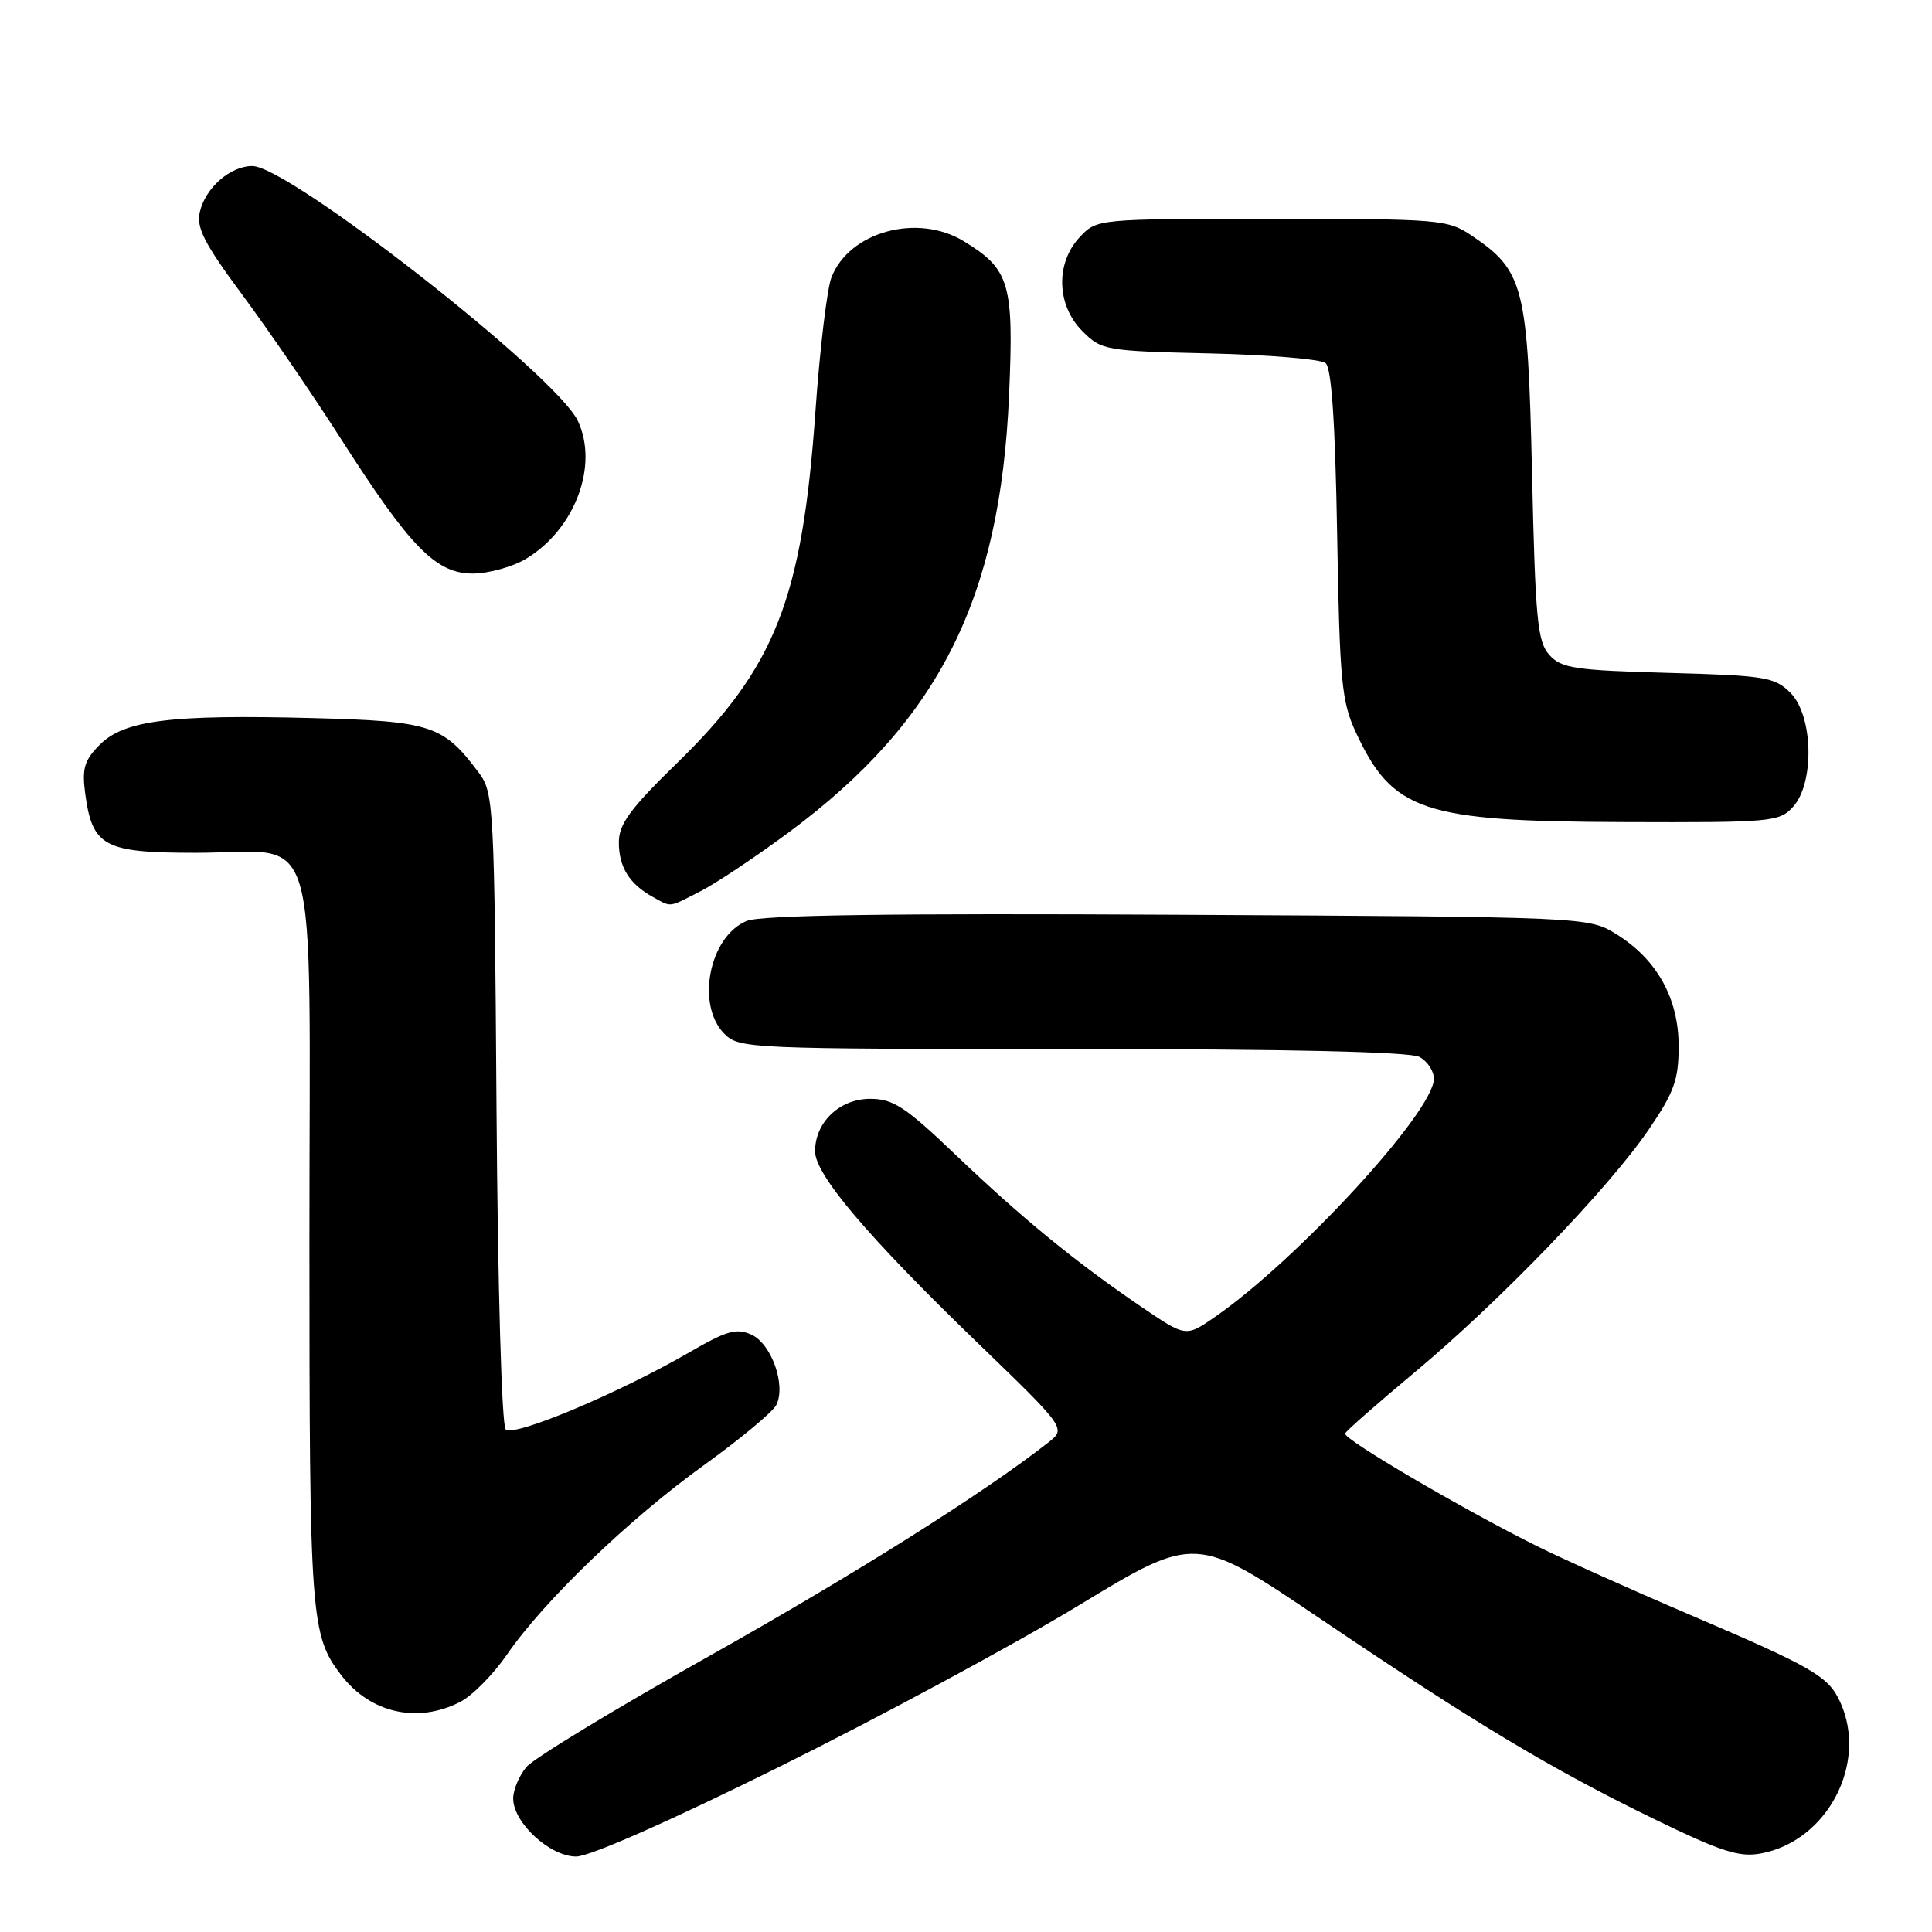 <?xml version="1.0" encoding="UTF-8" standalone="no"?>
<!DOCTYPE svg PUBLIC "-//W3C//DTD SVG 1.1//EN" "http://www.w3.org/Graphics/SVG/1.1/DTD/svg11.dtd" >
<svg xmlns="http://www.w3.org/2000/svg" xmlns:xlink="http://www.w3.org/1999/xlink" version="1.1" viewBox="0 0 256 256">
 <g >
 <path fill="currentColor"
d=" M 103.41 234.04 C 116.66 227.47 134.46 217.87 142.96 212.71 C 158.42 203.33 158.42 203.33 174.96 214.50 C 195.50 228.37 205.56 234.41 219.22 241.05 C 228.10 245.37 230.48 246.13 233.35 245.59 C 242.14 243.95 247.53 233.65 243.85 225.56 C 242.28 222.12 240.35 220.99 223.96 213.98 C 216.16 210.65 207.02 206.54 203.64 204.86 C 193.80 199.97 177.94 190.66 178.23 189.95 C 178.38 189.59 182.55 185.93 187.50 181.80 C 198.63 172.52 213.19 157.42 218.46 149.68 C 221.83 144.74 222.43 143.08 222.43 138.64 C 222.43 132.30 219.57 127.14 214.20 123.80 C 210.50 121.50 210.50 121.50 156.06 121.21 C 117.86 121.00 100.81 121.25 98.94 122.03 C 93.96 124.09 92.18 133.18 96.00 137.00 C 97.94 138.94 99.33 139.00 142.07 139.00 C 170.53 139.00 186.82 139.37 188.07 140.04 C 189.13 140.60 190.00 141.91 190.00 142.94 C 190.00 147.27 171.96 166.90 160.99 174.50 C 157.14 177.17 157.14 177.17 151.32 173.22 C 142.57 167.27 135.45 161.45 126.73 153.12 C 119.95 146.64 118.37 145.60 115.30 145.60 C 111.25 145.60 108.00 148.70 108.00 152.56 C 108.00 155.64 114.96 163.85 129.49 177.89 C 141.28 189.28 141.28 189.28 138.89 191.15 C 130.32 197.86 113.32 208.56 93.95 219.45 C 81.60 226.38 70.71 232.99 69.75 234.14 C 68.79 235.28 68.00 237.16 68.00 238.31 C 68.00 241.52 72.86 246.00 76.35 246.00 C 78.14 246.00 88.91 241.24 103.41 234.04 Z  M 61.00 225.50 C 62.60 224.67 65.37 221.86 67.17 219.25 C 72.01 212.19 83.35 201.28 93.25 194.16 C 98.07 190.69 102.39 187.10 102.86 186.18 C 104.18 183.57 102.23 178.06 99.57 176.85 C 97.59 175.95 96.29 176.32 91.36 179.18 C 82.05 184.58 68.06 190.46 67.01 189.41 C 66.48 188.88 65.96 170.69 65.79 146.81 C 65.51 106.52 65.43 105.05 63.44 102.38 C 58.73 96.08 57.14 95.56 41.42 95.15 C 22.63 94.66 16.48 95.43 13.24 98.66 C 11.17 100.74 10.85 101.81 11.29 105.15 C 12.24 112.18 13.77 113.00 25.93 113.00 C 42.66 113.00 41.00 107.32 41.00 164.41 C 41.00 214.46 41.16 216.70 45.24 222.00 C 49.11 227.02 55.37 228.41 61.00 225.50 Z  M 92.85 118.08 C 94.92 117.02 100.19 113.50 104.56 110.26 C 124.41 95.53 132.55 79.33 133.71 52.29 C 134.35 37.53 133.80 35.68 127.70 31.96 C 121.57 28.22 112.52 30.70 110.17 36.76 C 109.59 38.27 108.63 46.25 108.05 54.50 C 106.30 79.34 102.73 88.42 89.76 101.06 C 83.49 107.17 82.00 109.20 82.00 111.62 C 82.00 114.90 83.41 117.15 86.50 118.85 C 89.04 120.24 88.48 120.31 92.85 118.08 Z  M 237.60 106.90 C 240.46 103.72 240.26 94.81 237.24 91.80 C 235.16 89.72 233.91 89.51 221.05 89.16 C 208.68 88.82 206.90 88.55 205.30 86.79 C 203.72 85.03 203.44 82.16 203.00 62.65 C 202.44 37.96 201.92 35.88 195.05 31.25 C 191.82 29.08 190.92 29.00 168.53 29.00 C 145.35 29.00 145.35 29.00 143.07 31.42 C 139.84 34.87 139.99 40.44 143.42 43.88 C 145.96 46.42 146.45 46.51 160.26 46.83 C 168.09 47.01 175.01 47.59 175.65 48.12 C 176.44 48.78 176.92 55.97 177.18 70.79 C 177.51 90.23 177.77 92.97 179.64 97.00 C 184.52 107.51 188.47 108.84 215.10 108.93 C 234.81 109.00 235.77 108.91 237.60 106.90 Z  M 69.76 74.01 C 76.22 70.07 79.35 61.65 76.56 55.76 C 73.68 49.69 38.30 22.00 33.43 22.00 C 30.52 22.00 27.23 24.87 26.48 28.08 C 25.99 30.16 27.06 32.25 32.12 39.08 C 35.55 43.71 41.38 52.22 45.08 58.00 C 54.37 72.54 57.75 76.00 62.65 76.00 C 64.77 75.99 67.97 75.10 69.76 74.01 Z "/>
</g>
</svg>